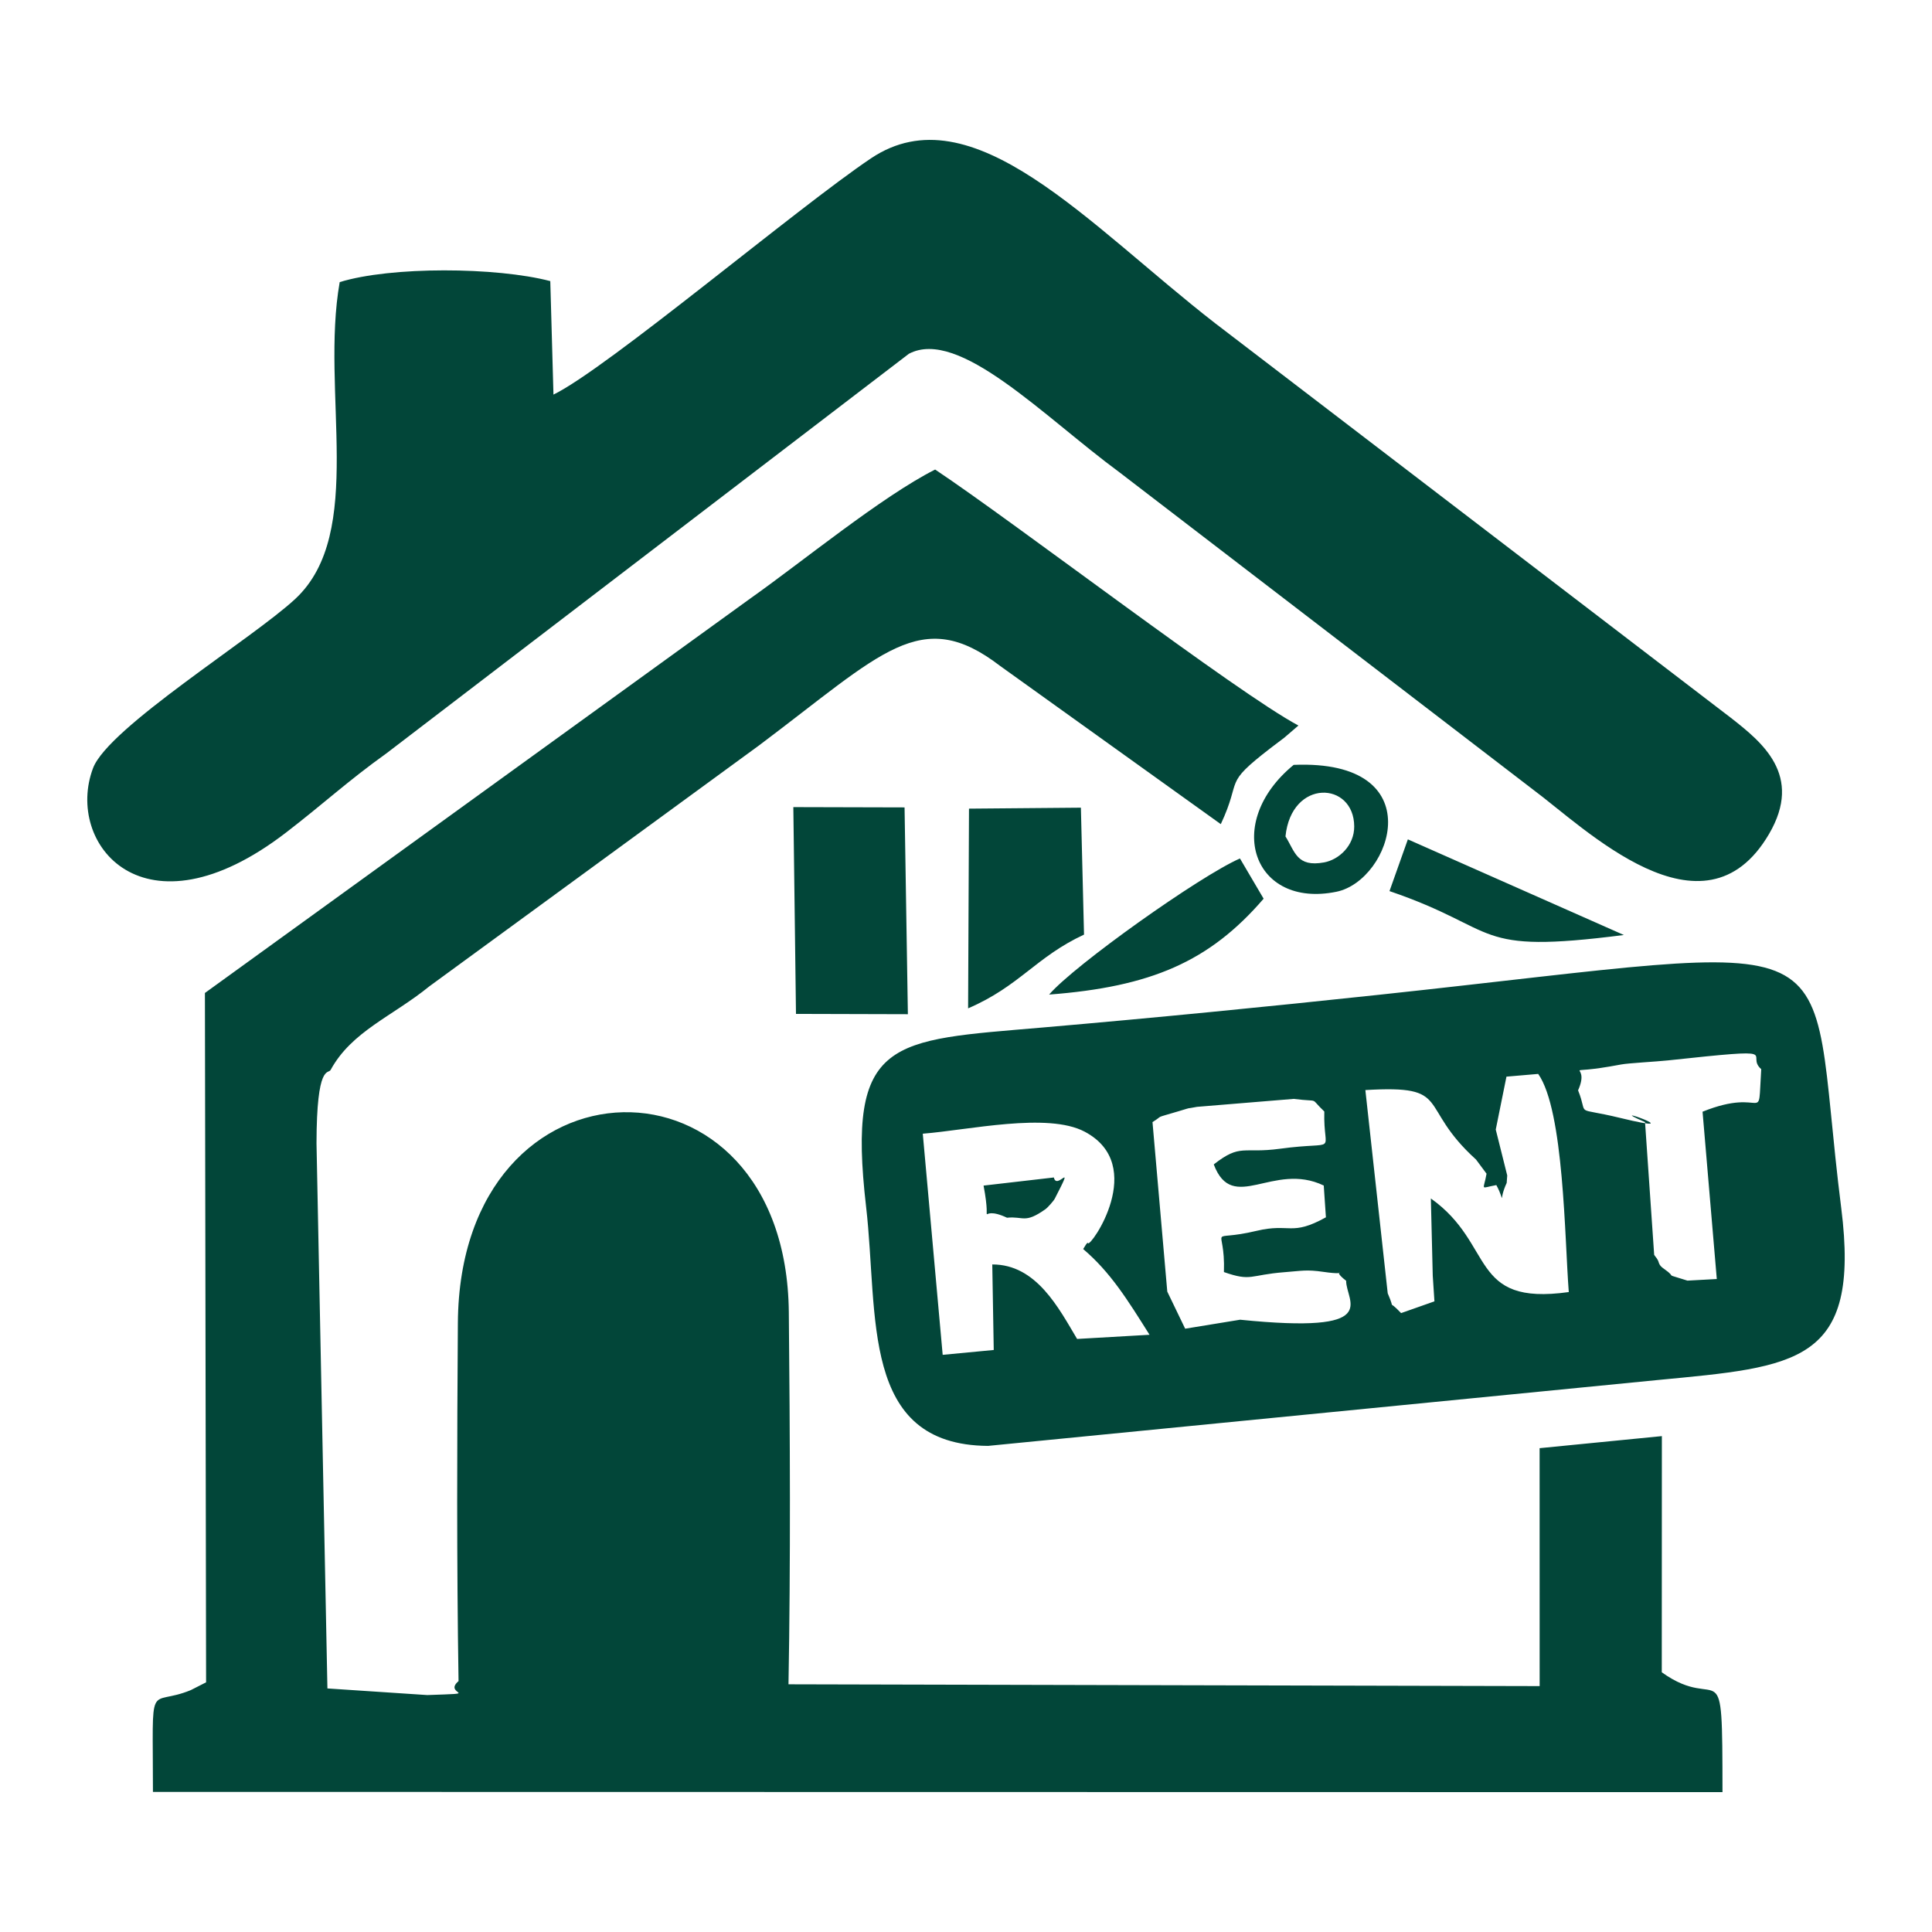 <?xml version="1.0" encoding="UTF-8"?>
<!DOCTYPE svg PUBLIC "-//W3C//DTD SVG 1.0//EN" "http://www.w3.org/TR/2001/REC-SVG-20010904/DTD/svg10.dtd">
<!-- Creator: CorelDRAW 2019 (64-Bit) -->
<svg xmlns="http://www.w3.org/2000/svg" xml:space="preserve" width="1in" height="1in" version="1.0" style="shape-rendering:geometricPrecision; text-rendering:geometricPrecision; image-rendering:optimizeQuality; fill-rule:evenodd; clip-rule:evenodd"
viewBox="0 0 1000 1000"
 xmlns:xlink="http://www.w3.org/1999/xlink">
 <defs>
  <style type="text/css">
   <![CDATA[
    .fil0 {fill:#024639}
   ]]>
  </style>
 </defs>
 <g id="Layer_x0020_1">
  <path class="fil0" d="M286.47 204.23l-1.64 -58.73c-27.94,-7.32 -82.51,-7.67 -109,0.52 -10.05,56.83 13.6,129.77 -22.9,163.88 -21.78,20.36 -96.85,66.69 -104.77,87.68 -14.75,39.1 26.24,90 99.91,33.34 19.54,-15.04 31.91,-26.64 51.94,-40.98l270.43 -206.83c25.91,-13.64 69.65,32.42 109.06,61.41l213.85 164.05c26.75,19.78 88.34,81.14 122.3,23.11 17.8,-30.42 -3.6,-47.48 -19.74,-60.13l-266.86 -204.17c-65.62,-50.91 -125.76,-120.64 -178.26,-85.4 -38.05,25.53 -136.44,108.69 -164.31,122.26zm414.47 223.51c0.06,10.02 -7.98,17.26 -15.62,18.65 -14.13,2.57 -15,-5.54 -19.96,-13.46 3.07,-30.04 35.45,-28.54 35.58,-5.19zm-31.34 -31.84c-36.69,30.09 -20.92,74.47 22.14,65.67 28.61,-5.85 50.03,-68.66 -22.14,-65.67zm-148.35 234.39c8.67,-0.86 9.02,3.24 19.87,-4.41 1.22,-0.87 4.23,-4.29 4.83,-5.45 10.94,-21.17 1.03,-3.88 -0.47,-10.97l-36.39 4.2c4.77,25.03 -4.19,8.95 12.16,16.64zm120.6 52.8l-28.41 4.64 -9.26 -19.2 -7.65 -87.74c6.41,-3.92 -0.12,-1.54 13.72,-5.68 8.15,-2.44 2.14,-0.79 9.33,-2.21l50.06 -4.12c14.39,1.84 7.66,-1.2 15.82,6.53 -0.65,23 8.35,15.04 -22.97,19.28 -19.33,2.62 -20.25,-2.83 -34.25,8.11 9.82,25.95 30.68,-1.65 56.93,10.93l1.12 16.45c-18.02,9.98 -18.46,2.85 -35.87,7 -26.5,6.32 -16.08,-4.61 -16.92,21.34 14.39,5.04 13.2,1.46 31.4,0.06 9.15,-0.7 11.24,-1.45 20.2,-0.15 16.06,2.33 2.05,-2.85 11.66,4.6 -0.09,10.85 19.6,27.7 -54.93,20.15zm231.61 -20.23c-13.55,-4.33 -4.49,-0.69 -12.12,-6.08 -0.76,-0.54 -2.25,-1.48 -2.8,-3.39 -0.57,-1.96 -1.54,-2.59 -2.34,-3.87l-4.73 -68.73c-24.22,-10.52 27.08,7.54 -12.88,-2.16 -24.81,-6.02 -16.06,-0.11 -21.78,-14.27 7.27,-16.22 -12.61,-6.78 22.36,-13.4 3.7,-0.7 18.34,-1.47 24.09,-2.09 62.81,-6.77 39.39,-3.35 48.35,4.53 -1.95,30.68 2.92,8.58 -30.37,22.02l7.37 86.6 -15.17 0.83zm-93.33 -54.48l-5.93 -23.72 5.54 -27.39 16.43 -1.41c13.36,18.93 13.67,85.25 15.83,112.91 -51.89,7.26 -37.93,-24.7 -71.39,-48.45l0.98 39.98 0.87 13.28 -17.25 6.08c-7.89,-8.29 -2.4,0.29 -6.93,-10.26l-11.57 -105.18c45.69,-2.71 26.29,7.89 57.27,35.95l5.45 7.33c-1.54,9.02 -3.67,7.48 5.07,5.9 5.09,9.43 0.77,8.78 5.36,-1.13l0.28 -3.9zm-302.49 -21.58c23.67,-1.87 64.57,-11.17 83.73,-1.07 33.04,17.42 2.83,60.24 1.79,57.72 -0.35,-0.84 -1.76,1.97 -2.51,3.05 14.14,12.02 22.91,26.19 34.35,44.38l-37.49 2.16c-9.45,-15.82 -21.06,-38.66 -43.91,-38.56l0.76 44.27 -26.43 2.51 -10.3 -114.46zm-65.65 -62.01l57.93 0.16 -1.72 -107.04 -57.57 -0.15 1.37 107.03zm89.1 -2.87c26.7,-11.51 35.02,-26.54 60,-38.17l-1.62 -65.7 -57.92 0.5 -0.46 103.37zm41.94 -7.13c52.7,-4.02 82.97,-17.04 111.02,-49.63l-12.25 -20.82c-20.67,9.02 -85.67,55.19 -98.77,70.44zm176.17 -53.56c58.73,20.06 41.64,32.95 121.31,22.72l-111.8 -49.5 -9.51 26.78zm-270.91 163.37c6.5,56.21 -3.28,123.33 63.11,123.79l346.57 -34.09c71.92,-6.9 105.25,-8.37 95.05,-89.02 -18.98,-150.03 14.44,-137.52 -239.3,-110.38 -58.17,6.22 -115.87,11.91 -174.13,16.94 -78.49,6.76 -101.45,5.04 -91.3,92.78zm-341.62 246.17l-7.9 4.02c-22.49,9.28 -19.61,-8.29 -19.61,52.69l812.39 0.13c-0.04,-77.31 -0.61,-39.92 -31.42,-62.04l0.05 -122.24 -63.28 6.24 0.02 123.15 -388.8 -0.93c1.13,-63.56 0.78,-128.95 0.17,-192.57 -1.36,-140 -170.3,-137.91 -171.3,5.48 -0.43,61.38 -0.63,124.11 0.35,185.44 -8.48,7.2 13.57,6.18 -16.19,7.22l-51.68 -3.43 -5.65 -282.15c0.09,-41.56 6.13,-35.69 7.33,-38.02 10.91,-19.98 31.96,-27.69 51.03,-43.2l170.74 -124.77c63.77,-47.87 83.71,-72.6 124.72,-41.12l114.24 81.9c11.3,-24.15 0.67,-19.97 25.69,-39.31 1.33,-1.03 6.19,-4.67 7.2,-5.46l7.29 -6.27c-31.77,-16.91 -146.94,-105.13 -188.04,-132.5 -27.71,14 -69.39,48.21 -95.76,66.81l-282.2 204.12 0.61 356.83z"/>
 </g>
</svg>
